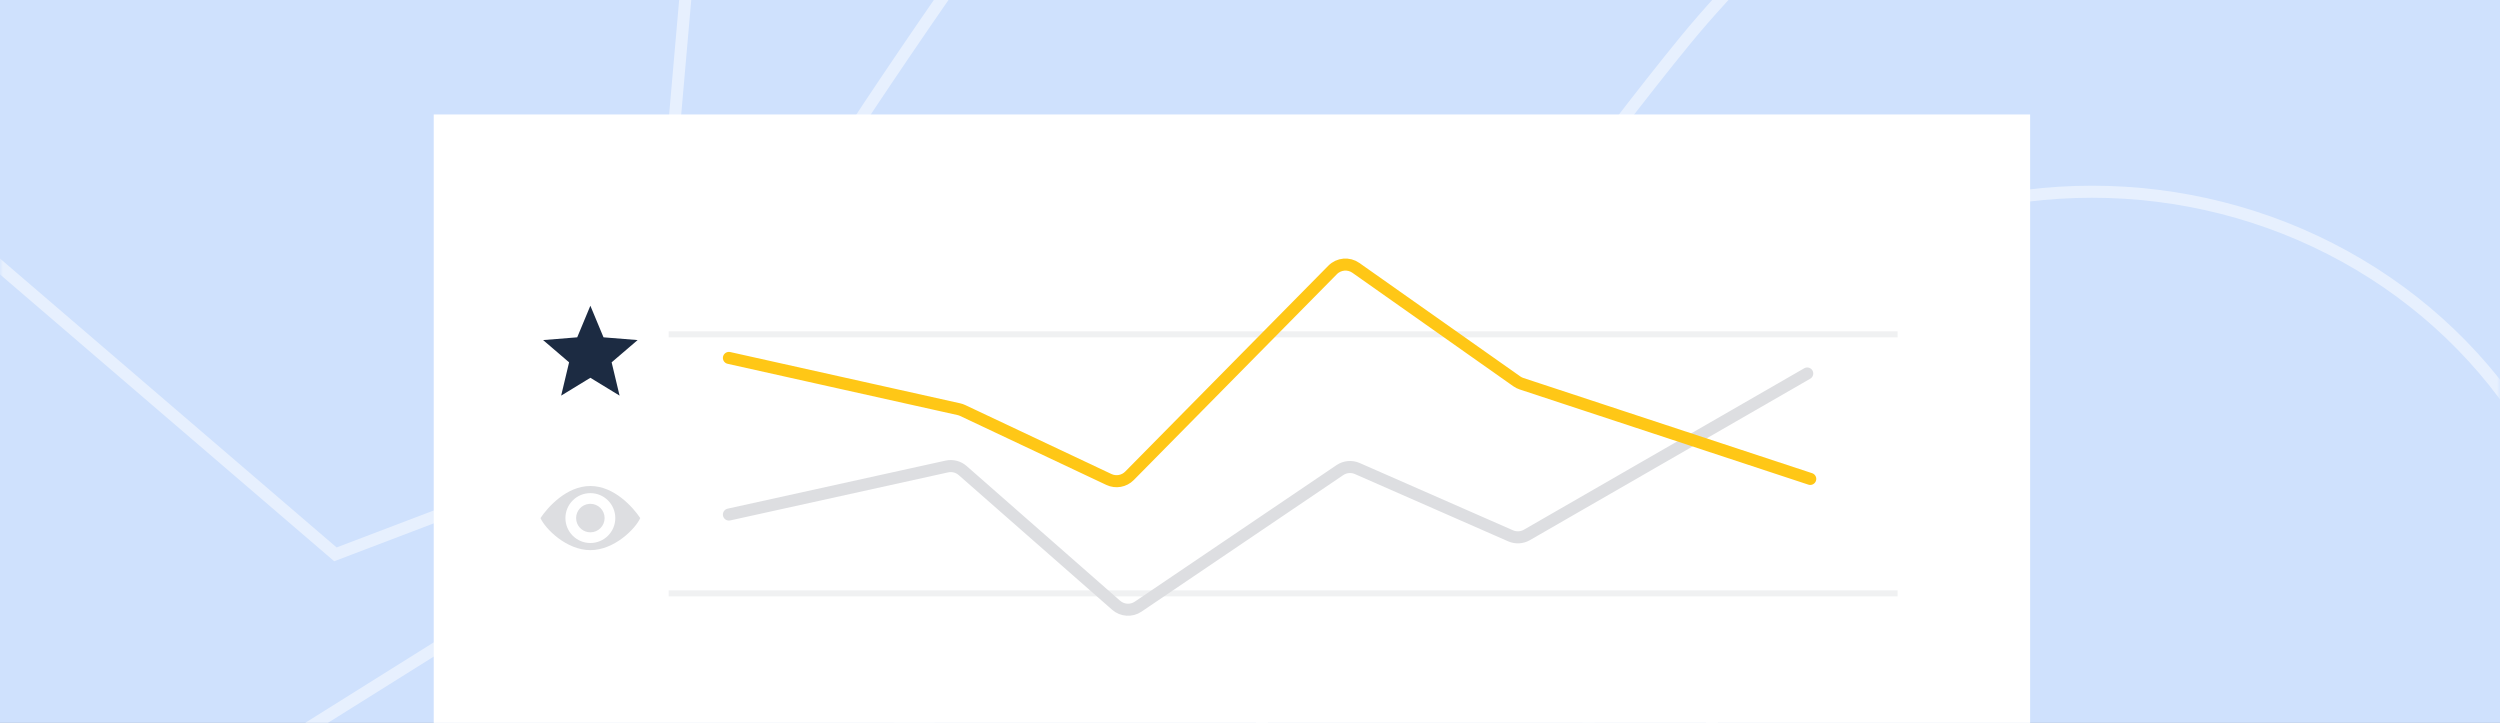 <svg width="415" height="120" viewBox="0 0 415 120" fill="none" xmlns="http://www.w3.org/2000/svg">
<rect x="0" y="0" width="415" height="120" fill="#808080" stroke="none"/>
<g clip-path="url(#clip0_7725_22367)">
<rect width="415" height="251" transform="translate(0 -115)" fill="#CFE1FD"/>
<mask id="mask0_7725_22367" style="mask-type:alpha" maskUnits="userSpaceOnUse" x="0" y="-115" width="415" height="251">
<rect y="-115" width="415" height="251" fill="#F0F1F2"/>
</mask>
<g mask="url(#mask0_7725_22367)">
<path opacity="0.5" d="M55.676 92.022L-27.606 20.543L-37.002 9.305L19.834 -72.37L118.195 -50.821L107.408 72.328L55.676 92.022Z" stroke="white" stroke-width="2"/>
<rect x="209.482" y="86.611" width="74.699" height="61.169" stroke="white" stroke-width="2"/>
<path opacity="0.5" d="M234.071 69.591L139.422 24.988C150.093 8.537 176.887 -30.852 198.694 -56.802C220.5 -82.753 262.064 -119.902 280.12 -135.233L336.608 -48.809C322.341 -35.64 294.387 -11.157 279.772 6.684C266.094 23.38 241.688 56.422 234.071 69.591Z" stroke="white" stroke-width="2"/>
<path opacity="0.5" d="M85.37 99.444L29.114 134.663L182.687 129.45L85.37 99.444Z" stroke="white" stroke-width="2"/>
<ellipse opacity="0.5" cx="347.278" cy="112.111" rx="83.978" ry="80.284" stroke="white" stroke-width="2"/>
</g>
<line x1="78" y1="59.5" x2="337" y2="59.5" stroke="#F0F1F2"/>
<rect x="72" y="19" width="265" height="101" fill="white"/>
<g clip-path="url(#clip1_7725_22367)">
<path d="M98 88.366C99.307 88.366 100.366 87.307 100.366 86C100.366 84.693 99.307 83.634 98 83.634C97.918 83.634 97.838 83.638 97.758 83.647C96.565 83.768 95.634 84.775 95.634 86C95.634 86.163 95.651 86.323 95.682 86.477C95.903 87.555 96.857 88.366 98 88.366Z" fill="#DDDEE1"/>
<path fill-rule="evenodd" clip-rule="evenodd" d="M98 80.677C94.025 80.677 90.903 84.226 89.72 86C90.508 87.774 94.025 91.323 98 91.323C101.975 91.323 105.492 87.774 106.28 86C105.097 84.226 101.975 80.677 98 80.677ZM98 81.86C100.287 81.86 102.14 83.713 102.14 86C102.14 88.287 100.287 90.14 98 90.14C95.713 90.14 93.86 88.287 93.86 86C93.86 83.713 95.713 81.86 98 81.86Z" fill="#DDDEE1"/>
</g>
<g clip-path="url(#clip2_7725_22367)">
<path d="M98 50.75L100.182 55.996L105.846 56.451L101.531 60.147L102.849 65.674L98 62.712L93.151 65.674L94.469 60.147L90.154 56.451L95.818 55.996L98 50.75Z" fill="#1C2B42"/>
</g>
<line x1="111" y1="98.5" x2="315" y2="98.5" stroke="#F0F1F2"/>
<line x1="111" y1="55.5" x2="315" y2="55.5" stroke="#F0F1F2"/>
<path d="M121 85.415L157.178 77.438C158.11 77.233 159.085 77.483 159.802 78.113L185.276 100.471C186.302 101.372 187.806 101.466 188.936 100.701L222.421 78.039C223.274 77.462 224.364 77.362 225.308 77.776L250.76 88.946C251.633 89.329 252.636 89.275 253.463 88.799L300 62" stroke="#DDDEE1" stroke-width="2" stroke-linecap="round"/>
<path d="M121 59.415L159.175 67.927C159.391 67.976 159.601 68.048 159.802 68.142L184.078 79.593C185.229 80.136 186.599 79.893 187.493 78.987L221.214 44.81C222.244 43.766 223.879 43.62 225.078 44.466L251.783 63.298C252.025 63.469 252.291 63.603 252.573 63.696L300.5 79.5" stroke="#FFC716" stroke-width="2" stroke-linecap="round"/>
</g>
<defs>
<clipPath id="clip0_7725_22367">
<rect width="415" height="120" fill="white"/>
</clipPath>
<clipPath id="clip1_7725_22367">
<rect width="29" height="29" fill="white" transform="translate(83 71)"/>
</clipPath>
<clipPath id="clip2_7725_22367">
<rect width="22" height="22" fill="white" transform="translate(87 48)"/>
</clipPath>
</defs>
</svg>
